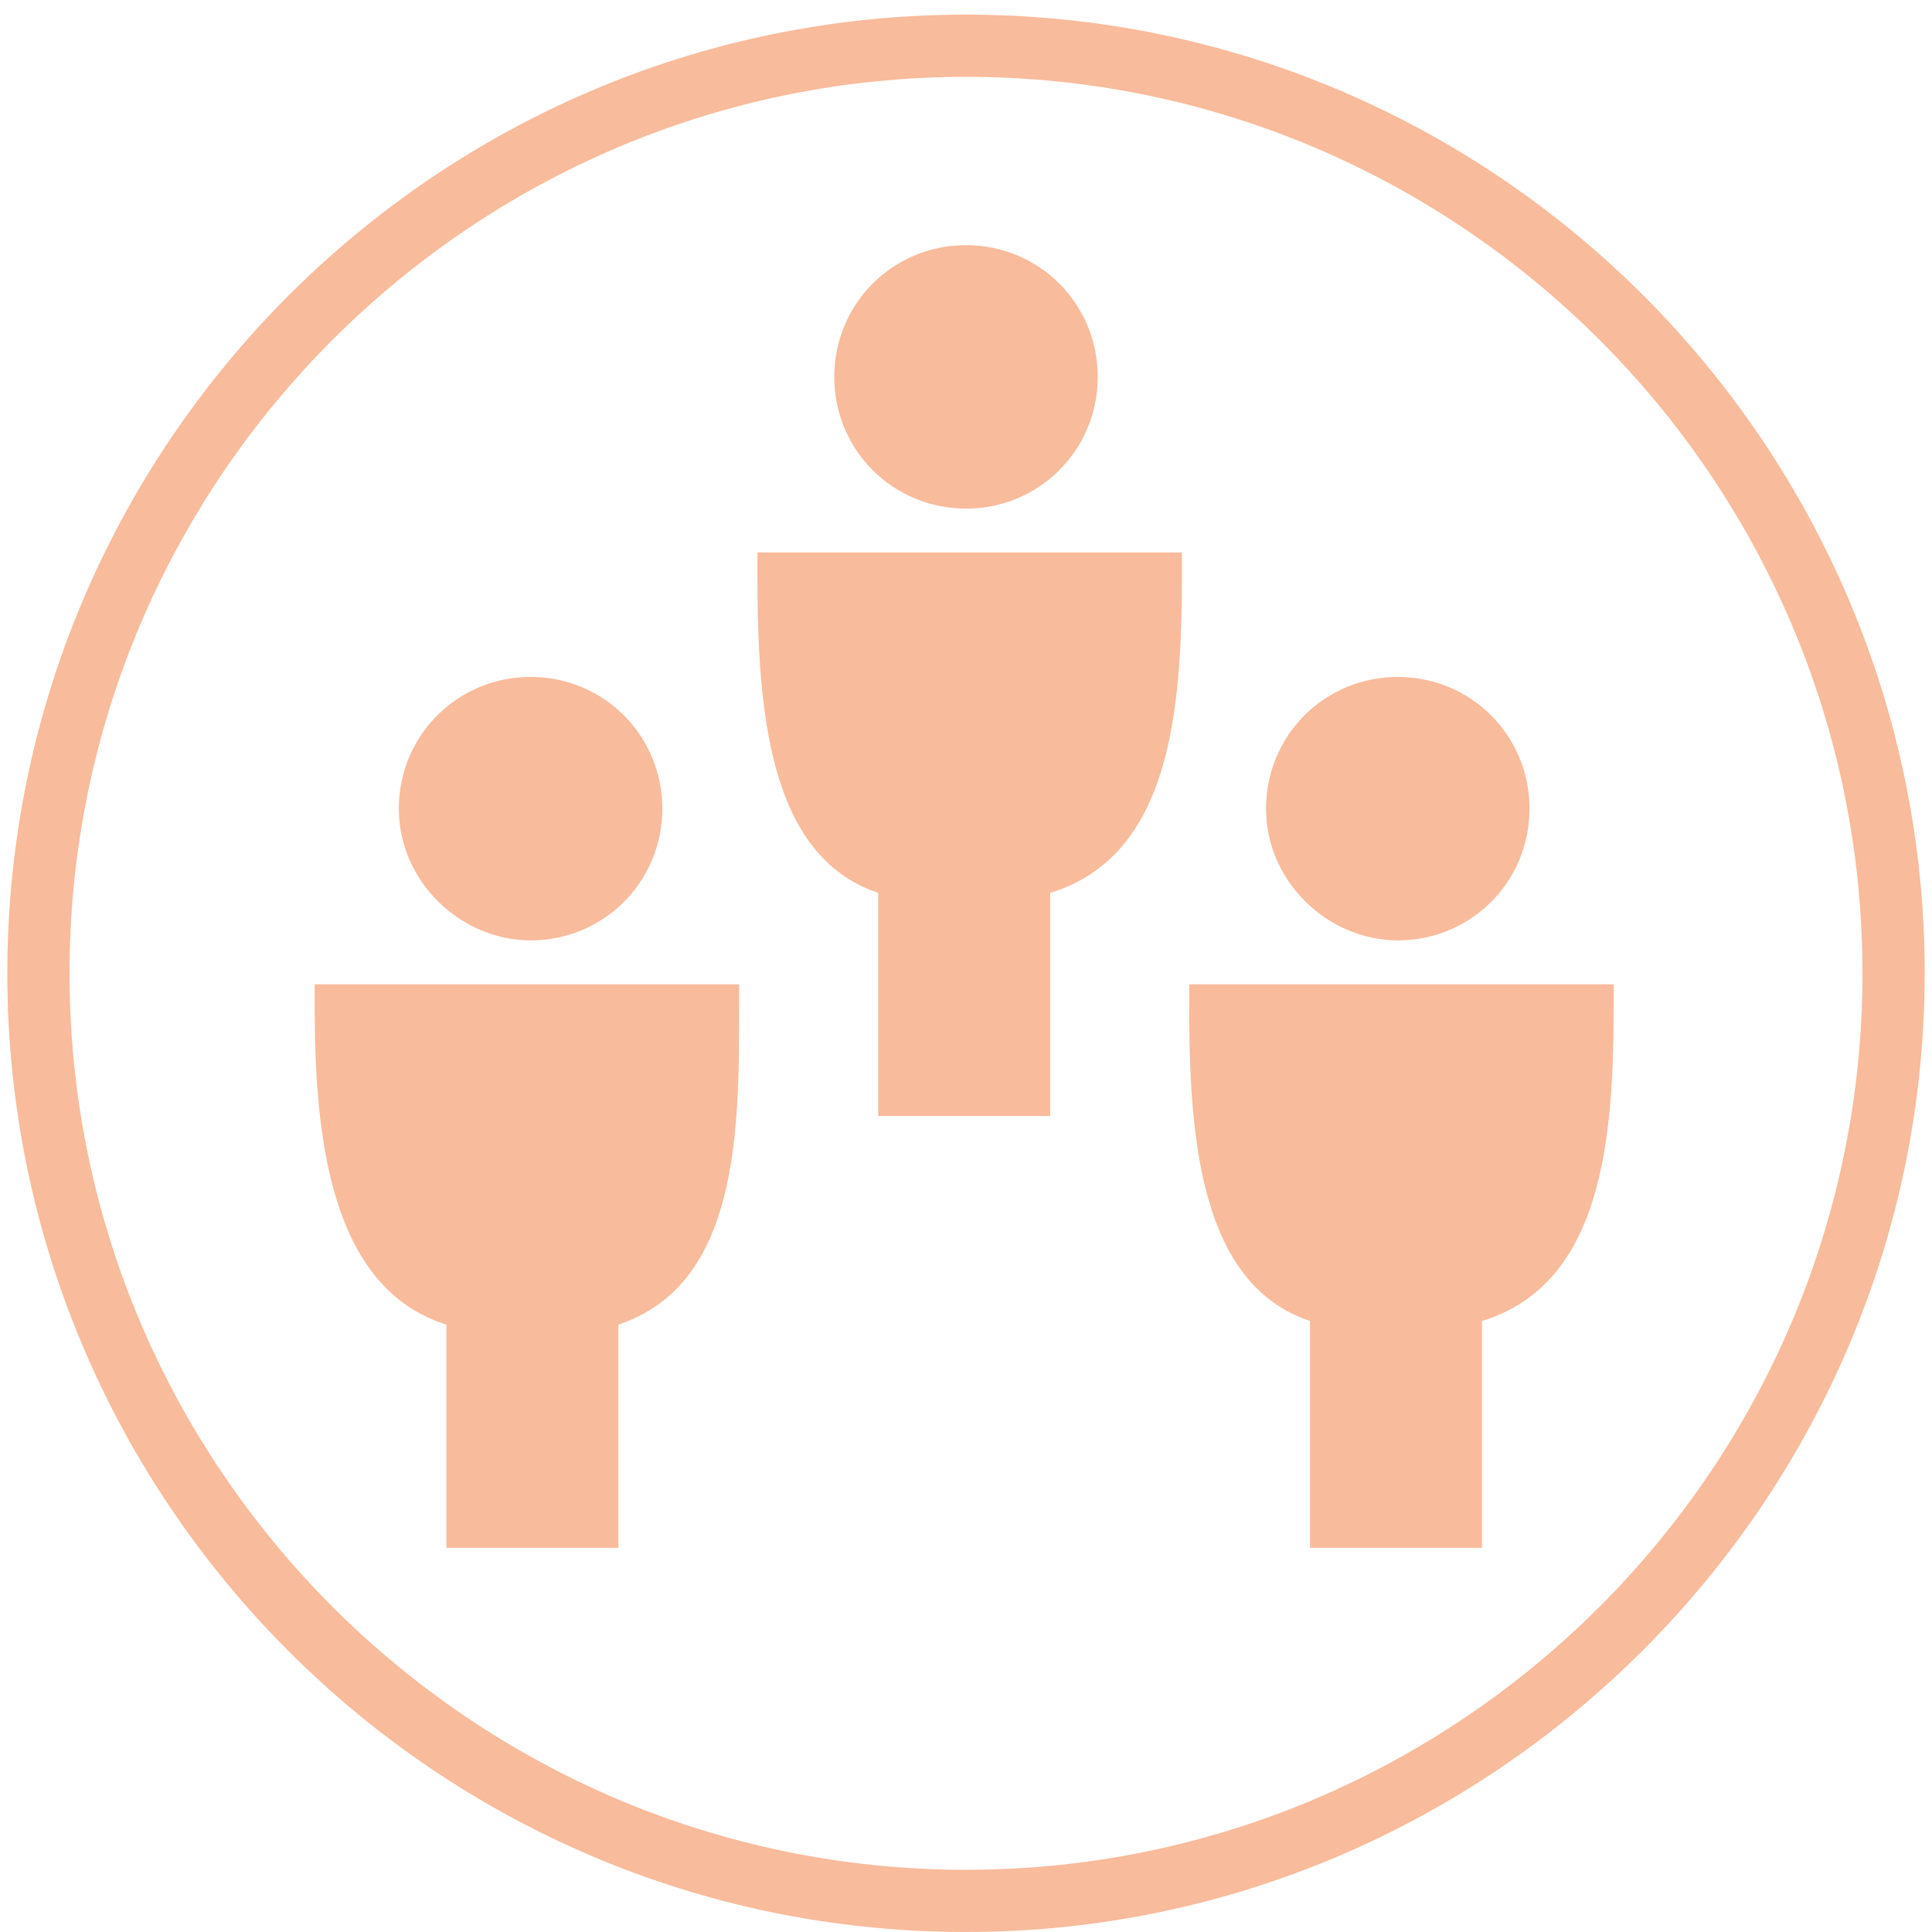<?xml version="1.0" encoding="utf-8"?>
<!-- Generator: Adobe Illustrator 19.1.0, SVG Export Plug-In . SVG Version: 6.00 Build 0)  -->
<svg version="1.1" id="Layer_1" xmlns="http://www.w3.org/2000/svg" xmlns:xlink="http://www.w3.org/1999/xlink" x="0px" y="0px"
	 viewBox="-394 271.5 52.8 52.8" style="enable-background:new -394 271.5 52.8 52.8;" xml:space="preserve">
<style type="text/css">
	.st0{fill:#F8BB9B;}
</style>
<g>
	<g>
		<path class="st0" d="M-355.8,297.2c2,0,3.6-1.6,3.6-3.6s-1.6-3.6-3.6-3.6s-3.6,1.6-3.6,3.6S-357.7,297.2-355.8,297.2z"/>
		<path class="st0" d="M-361.5,298.4v0.6c0,3.6,0.3,7.6,3.3,8.6v6.2h4.7v-6.2c3.3-1,3.6-5,3.6-8.6v-0.6
			C-349.9,298.4-361.5,298.4-361.5,298.4z"/>
		<path class="st0" d="M-367.6,285.4c2,0,3.6-1.6,3.6-3.6s-1.6-3.6-3.6-3.6s-3.6,1.6-3.6,3.6S-369.6,285.4-367.6,285.4z"/>
		<path class="st0" d="M-373.3,287.2c0,3.7,0.3,7.7,3.3,8.7v6.1h4.7v-6.1c3.3-1,3.6-5,3.6-8.7v-0.6h-11.6V287.2z"/>
		<path class="st0" d="M-379.5,297.2c2,0,3.6-1.6,3.6-3.6s-1.6-3.6-3.6-3.6s-3.6,1.6-3.6,3.6S-381.4,297.2-379.5,297.2z"/>
		<path class="st0" d="M-385.4,299c0,3.5,0.4,7.7,3.6,8.7v6.1h4.7v-6.1c3.3-1.1,3.3-5.3,3.3-8.7v-0.6h-11.6V299z"/>
	</g>
	<path class="st0" d="M-367.6,324.3c-14.5,0-26.2-11.8-26.2-26.2s11.7-26.2,26.2-26.2s26.2,11.8,26.2,26.2S-353.2,324.3-367.6,324.3
		z M-367.6,273.6c-13.5,0-24.5,11-24.5,24.5s11,24.5,24.5,24.5s24.5-11,24.5-24.5S-354.1,273.6-367.6,273.6z"/>
</g>
</svg>
